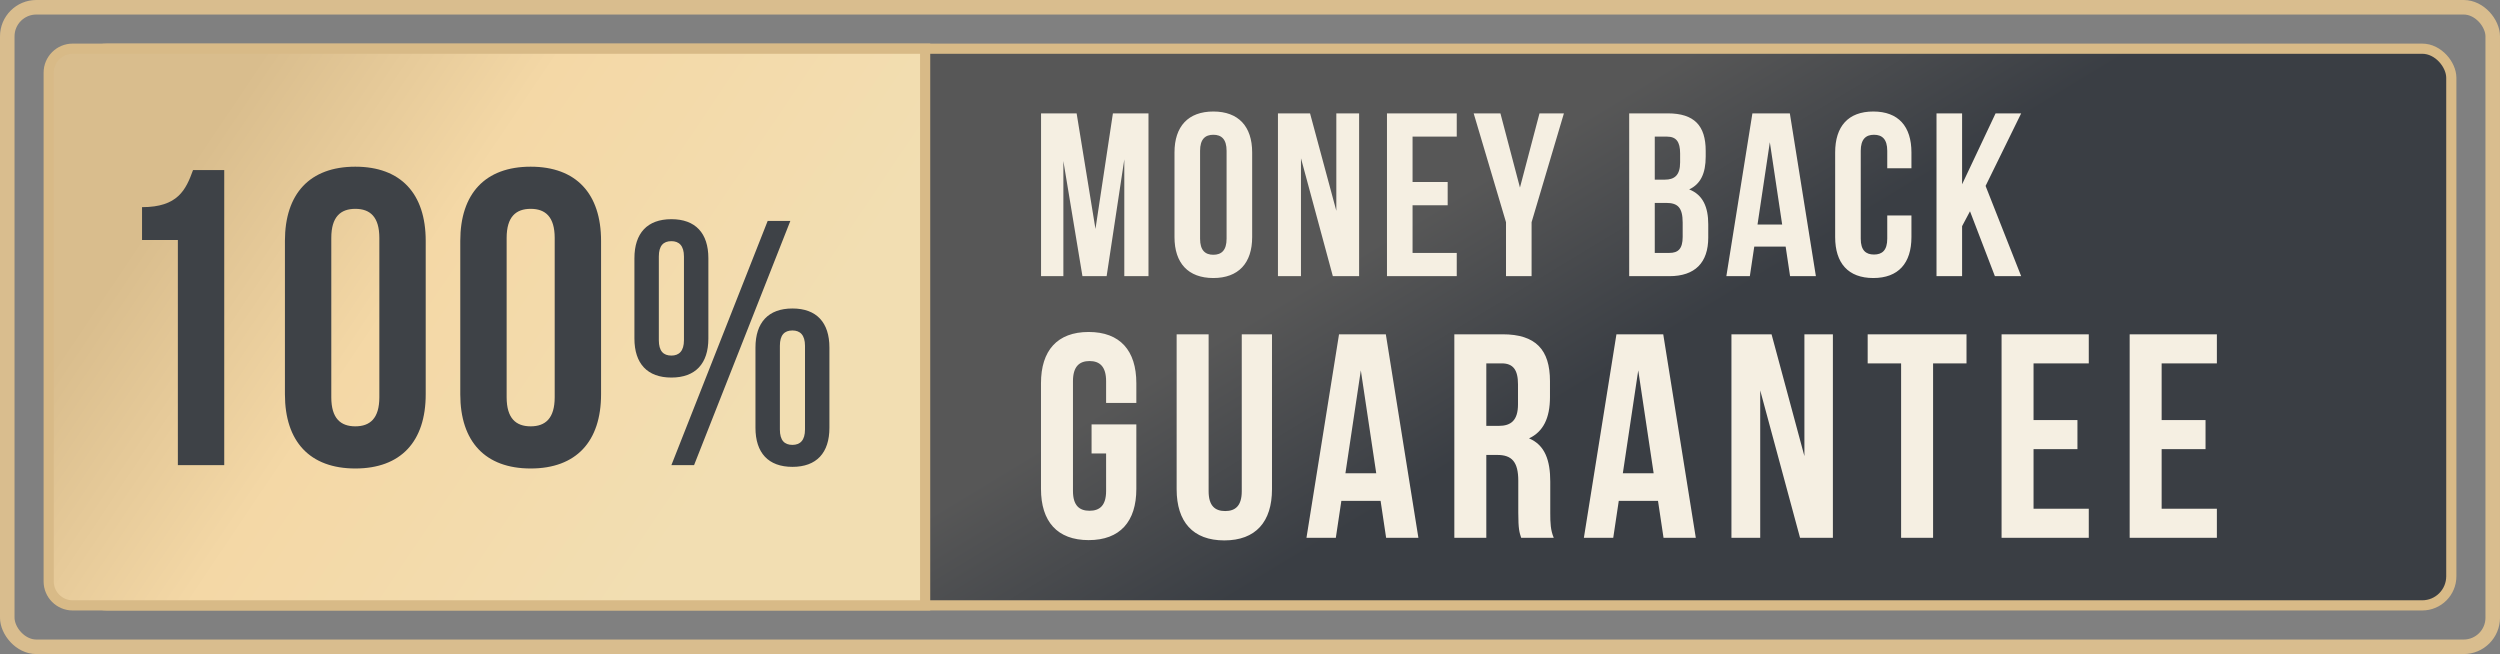 <?xml version="1.0" encoding="UTF-8"?>
<svg width="172px" height="45px" viewBox="0 0 172 45" version="1.1" xmlns="http://www.w3.org/2000/svg" xmlns:xlink="http://www.w3.org/1999/xlink">
    <rect x="0" y="0" width="172" height="45" fill="#808080" stroke="none"/>
    <!-- Generator: Sketch 55.2 (78181) - https://sketchapp.com -->
    <title>Group 8</title>
    <desc>Created with Sketch.</desc>
    <defs>
        <linearGradient x1="50%" y1="47.172%" x2="66.336%" y2="53.572%" id="linearGradient-1">
            <stop stop-color="#575757" offset="0%"></stop>
            <stop stop-color="#3A3E44" offset="100%"></stop>
        </linearGradient>
        <linearGradient x1="81.404%" y1="66.01%" x2="9.596%" y2="35.322%" id="linearGradient-2">
            <stop stop-color="#F2DEB2" offset="0%"></stop>
            <stop stop-color="#F4D8A6" offset="59.765%"></stop>
            <stop stop-color="#D9BD8D" offset="100%"></stop>
        </linearGradient>
    </defs>
    <g id="Page-1" stroke="none" stroke-width="1" fill="none" fill-rule="evenodd">
        <g id="Main-7-Time" transform="translate(-909, -547)">
            <g id="Group-8" transform="translate(910, 548)">
                <g id="Rectangle-Copy-16" stroke="#D9BD8E">
                    <rect id="Rectangle-Copy-5" x="-0.5" y="-0.5" width="171" height="44" rx="2"></rect>
                </g>
                <rect id="Rectangle" stroke="#D8BA87" stroke-width="0.7" fill="url(#linearGradient-1)" x="4.35" y="2.35" width="163.3" height="38.3" rx="2"></rect>
                <path d="M62.65,40.65 L62.65,2.35 L4,2.35 C3.089,2.35 2.35,3.089 2.35,4 L2.35,39 C2.35,39.911 3.089,40.65 4,40.65 L62.65,40.65 Z" id="Rectangle" stroke="#D8BA87" stroke-width="0.7" fill="url(#linearGradient-2)"></path>
                <path d="M74.1,30.2 L74.1,28.2 L77.18,28.2 L77.18,32.64 C77.18,34.88 76.06,36.16 73.9,36.16 C71.74,36.16 70.62,34.88 70.62,32.64 L70.62,25.36 C70.62,23.12 71.74,21.84 73.9,21.84 C76.06,21.84 77.18,23.12 77.18,25.36 L77.18,26.72 L75.1,26.72 L75.1,25.22 C75.1,24.22 74.66,23.84 73.96,23.84 C73.26,23.84 72.82,24.22 72.82,25.22 L72.82,32.78 C72.82,33.78 73.26,34.14 73.96,34.14 C74.66,34.14 75.1,33.78 75.1,32.78 L75.1,30.2 L74.1,30.2 Z M79.953,22 L82.153,22 L82.153,32.8 C82.153,33.8 82.593,34.16 83.293,34.16 C83.993,34.16 84.433,33.8 84.433,32.8 L84.433,22 L86.513,22 L86.513,32.66 C86.513,34.9 85.393,36.18 83.233,36.18 C81.073,36.18 79.953,34.9 79.953,32.66 L79.953,22 Z M94.345,22 L96.585,36 L94.365,36 L93.985,33.46 L91.285,33.46 L90.905,36 L88.885,36 L91.125,22 L94.345,22 Z M92.625,24.48 L91.565,31.56 L93.685,31.56 L92.625,24.48 Z M105.898,36 L103.658,36 C103.538,35.64 103.458,35.42 103.458,34.28 L103.458,32.08 C103.458,30.78 103.018,30.3 102.018,30.3 L101.258,30.3 L101.258,36 L99.058,36 L99.058,22 L102.378,22 C104.658,22 105.638,23.06 105.638,25.22 L105.638,26.32 C105.638,27.76 105.178,28.7 104.198,29.16 C105.298,29.62 105.658,30.68 105.658,32.14 L105.658,34.3 C105.658,34.98 105.678,35.48 105.898,36 Z M102.318,24 L101.258,24 L101.258,28.3 L102.118,28.3 C102.938,28.3 103.438,27.94 103.438,26.82 L103.438,25.44 C103.438,24.44 103.098,24 102.318,24 Z M113.431,22 L115.671,36 L113.451,36 L113.071,33.46 L110.371,33.46 L109.991,36 L107.971,36 L110.211,22 L113.431,22 Z M111.711,24.48 L110.651,31.56 L112.771,31.56 L111.711,24.48 Z M122.843,36 L120.103,25.86 L120.103,36 L118.123,36 L118.123,22 L120.883,22 L123.143,30.38 L123.143,22 L125.103,22 L125.103,36 L122.843,36 Z M127.496,24 L127.496,22 L134.296,22 L134.296,24 L131.996,24 L131.996,36 L129.796,36 L129.796,24 L127.496,24 Z M138.908,24 L138.908,27.9 L141.928,27.9 L141.928,29.9 L138.908,29.9 L138.908,34 L142.708,34 L142.708,36 L136.708,36 L136.708,22 L142.708,22 L142.708,24 L138.908,24 Z M147.721,24 L147.721,27.9 L150.741,27.9 L150.741,29.9 L147.721,29.9 L147.721,34 L151.521,34 L151.521,36 L145.521,36 L145.521,22 L151.521,22 L151.521,24 L147.721,24 Z" id="GUARANTEE" fill="#F5EFE2" fill-rule="nonzero"></path>
                <path d="M73.072,6.8 L74.368,14.752 L75.568,6.8 L78.016,6.8 L78.016,18 L76.352,18 L76.352,9.968 L75.136,18 L73.472,18 L72.16,10.08 L72.16,18 L70.624,18 L70.624,6.8 L73.072,6.8 Z M81.565,9.376 L81.565,15.424 C81.565,16.224 81.917,16.528 82.477,16.528 C83.037,16.528 83.389,16.224 83.389,15.424 L83.389,9.376 C83.389,8.576 83.037,8.272 82.477,8.272 C81.917,8.272 81.565,8.576 81.565,9.376 Z M79.805,15.312 L79.805,9.488 C79.805,7.696 80.749,6.672 82.477,6.672 C84.205,6.672 85.149,7.696 85.149,9.488 L85.149,15.312 C85.149,17.104 84.205,18.128 82.477,18.128 C80.749,18.128 79.805,17.104 79.805,15.312 Z M90.699,18 L88.507,9.888 L88.507,18 L86.923,18 L86.923,6.8 L89.131,6.8 L90.939,13.504 L90.939,6.8 L92.507,6.8 L92.507,18 L90.699,18 Z M96.184,8.4 L96.184,11.52 L98.6,11.52 L98.6,13.12 L96.184,13.12 L96.184,16.4 L99.224,16.4 L99.224,18 L94.424,18 L94.424,6.8 L99.224,6.8 L99.224,8.4 L96.184,8.4 Z M102.613,18 L102.613,14.288 L100.389,6.8 L102.229,6.8 L103.573,11.904 L104.917,6.8 L106.597,6.8 L104.373,14.288 L104.373,18 L102.613,18 Z M113.744,6.8 C115.568,6.8 116.352,7.648 116.352,9.376 L116.352,9.776 C116.352,10.928 116,11.664 115.216,12.032 C116.16,12.4 116.528,13.248 116.528,14.432 L116.528,15.344 C116.528,17.072 115.616,18 113.856,18 L111.088,18 L111.088,6.8 L113.744,6.8 Z M113.632,12.96 L112.848,12.96 L112.848,16.4 L113.856,16.4 C114.448,16.4 114.768,16.128 114.768,15.296 L114.768,14.32 C114.768,13.28 114.432,12.96 113.632,12.96 Z M113.696,8.4 L112.848,8.4 L112.848,11.36 L113.536,11.36 C114.192,11.36 114.592,11.072 114.592,10.176 L114.592,9.552 C114.592,8.752 114.32,8.4 113.696,8.4 Z M122.141,6.8 L123.933,18 L122.157,18 L121.853,15.968 L119.693,15.968 L119.389,18 L117.773,18 L119.565,6.8 L122.141,6.8 Z M120.765,8.784 L119.917,14.448 L121.613,14.448 L120.765,8.784 Z M128.843,13.824 L130.507,13.824 L130.507,15.312 C130.507,17.104 129.611,18.128 127.883,18.128 C126.155,18.128 125.259,17.104 125.259,15.312 L125.259,9.488 C125.259,7.696 126.155,6.672 127.883,6.672 C129.611,6.672 130.507,7.696 130.507,9.488 L130.507,10.576 L128.843,10.576 L128.843,9.376 C128.843,8.576 128.491,8.272 127.931,8.272 C127.371,8.272 127.019,8.576 127.019,9.376 L127.019,15.424 C127.019,16.224 127.371,16.512 127.931,16.512 C128.491,16.512 128.843,16.224 128.843,15.424 L128.843,13.824 Z M136.248,18 L134.536,13.536 L133.992,14.56 L133.992,18 L132.232,18 L132.232,6.8 L133.992,6.8 L133.992,11.68 L136.296,6.8 L138.056,6.8 L135.608,11.792 L138.056,18 L136.248,18 Z" id="MONEYBACK" fill="#F5EFE2" fill-rule="nonzero"></path>
                <path d="M8.772,15.514 L8.772,13.252 C11.237,13.252 11.788,12.063 12.281,10.7 L14.427,10.7 L14.427,31 L11.237,31 L11.237,15.514 L8.772,15.514 Z M21.793,15.369 L21.793,26.331 C21.793,27.781 22.431,28.332 23.446,28.332 C24.461,28.332 25.099,27.781 25.099,26.331 L25.099,15.369 C25.099,13.919 24.461,13.368 23.446,13.368 C22.431,13.368 21.793,13.919 21.793,15.369 Z M18.603,26.128 L18.603,15.572 C18.603,12.324 20.314,10.468 23.446,10.468 C26.578,10.468 28.289,12.324 28.289,15.572 L28.289,26.128 C28.289,29.376 26.578,31.232 23.446,31.232 C20.314,31.232 18.603,29.376 18.603,26.128 Z M33.857,15.369 L33.857,26.331 C33.857,27.781 34.495,28.332 35.51,28.332 C36.525,28.332 37.163,27.781 37.163,26.331 L37.163,15.369 C37.163,13.919 36.525,13.368 35.51,13.368 C34.495,13.368 33.857,13.919 33.857,15.369 Z M30.667,26.128 L30.667,15.572 C30.667,12.324 32.378,10.468 35.51,10.468 C38.642,10.468 40.353,12.324 40.353,15.572 L40.353,26.128 C40.353,29.376 38.642,31.232 35.51,31.232 C32.378,31.232 30.667,29.376 30.667,26.128 Z M44.328,16.648 L44.328,22.408 C44.328,23.152 44.64,23.464 45.192,23.464 C45.72,23.464 46.056,23.152 46.056,22.408 L46.056,16.648 C46.056,15.904 45.72,15.592 45.192,15.592 C44.64,15.592 44.328,15.904 44.328,16.648 Z M42.648,22.288 L42.648,16.768 C42.648,15.04 43.536,14.08 45.192,14.08 C46.848,14.08 47.736,15.04 47.736,16.768 L47.736,22.288 C47.736,24.016 46.848,24.976 45.192,24.976 C43.536,24.976 42.648,24.016 42.648,22.288 Z M45.192,31 L51.816,14.2 L53.376,14.2 L46.752,31 L45.192,31 Z M52.656,22.792 L52.656,28.552 C52.656,29.296 52.968,29.608 53.52,29.608 C54.048,29.608 54.384,29.296 54.384,28.552 L54.384,22.792 C54.384,22.048 54.048,21.736 53.52,21.736 C52.968,21.736 52.656,22.048 52.656,22.792 Z M50.976,28.432 L50.976,22.912 C50.976,21.184 51.864,20.224 53.52,20.224 C55.176,20.224 56.064,21.184 56.064,22.912 L56.064,28.432 C56.064,30.16 55.176,31.12 53.52,31.12 C51.864,31.12 50.976,30.16 50.976,28.432 Z" id="100%" fill="#3E4247" fill-rule="nonzero"></path>
            </g>
        </g>
    </g>
</svg>